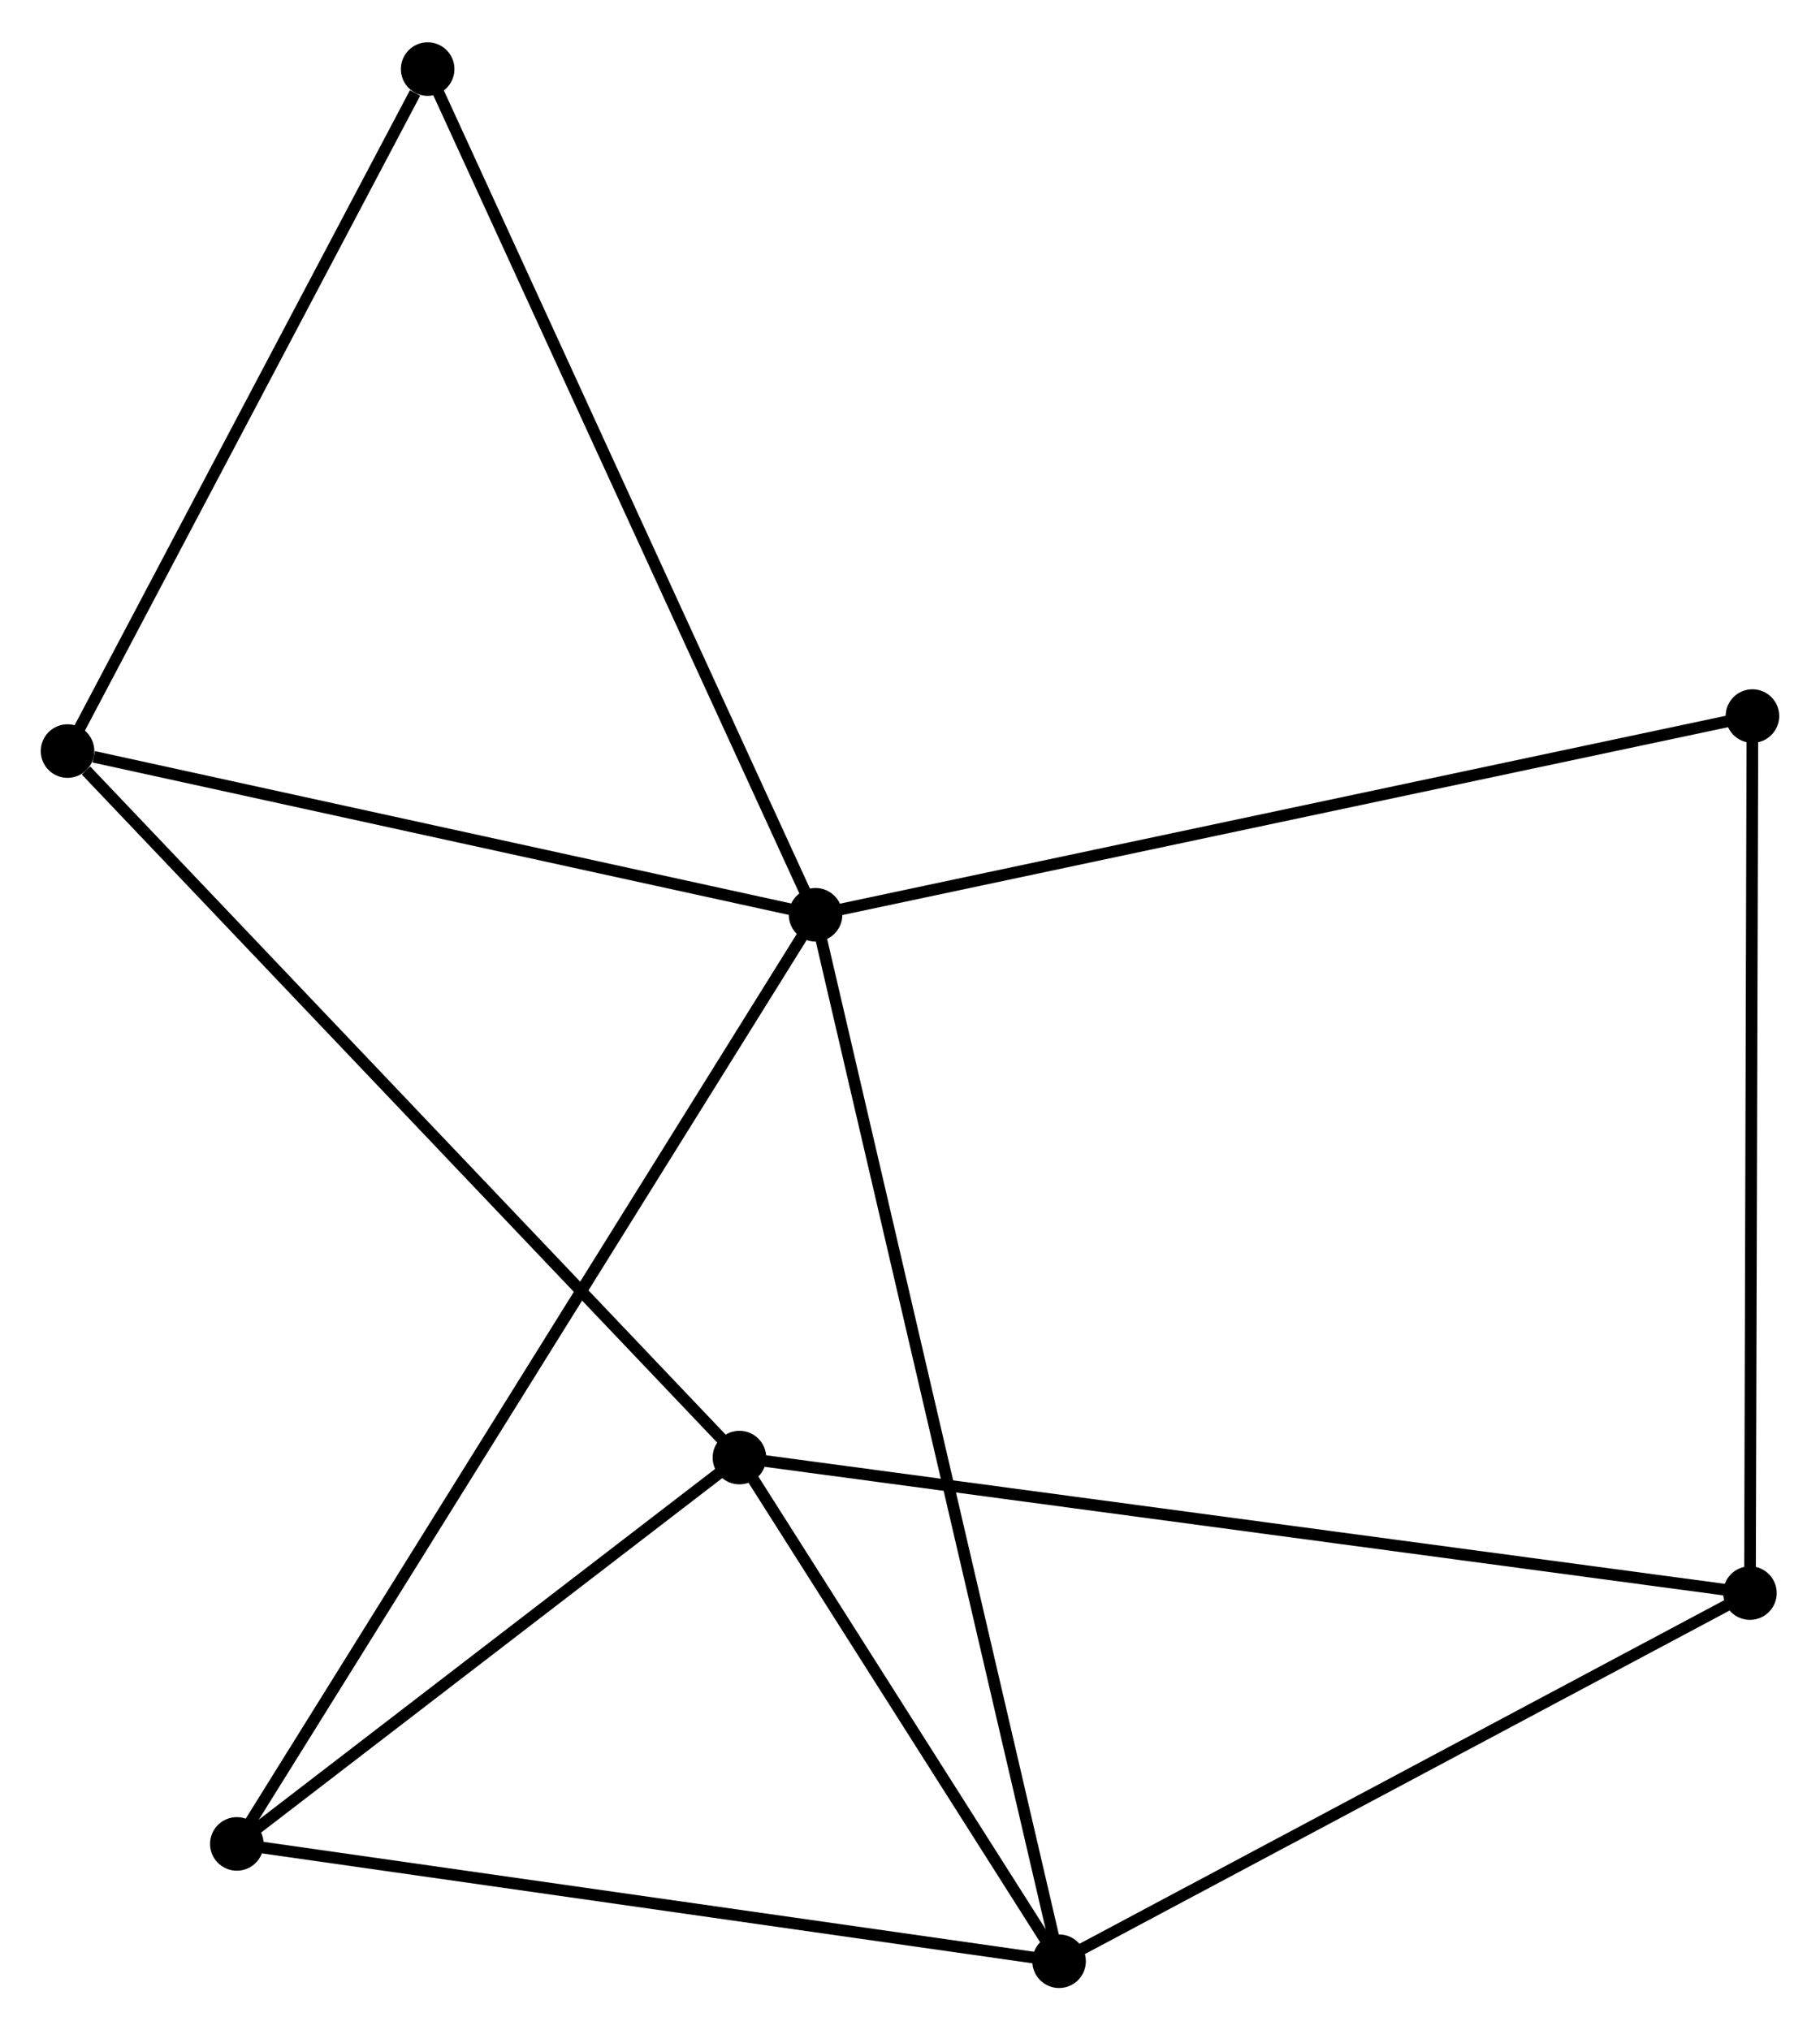 <?xml version="1.0" encoding="UTF-8" standalone="no"?>
<!DOCTYPE svg PUBLIC "-//W3C//DTD SVG 1.1//EN"
 "http://www.w3.org/Graphics/SVG/1.1/DTD/svg11.dtd">
<!-- Generated by graphviz version 2.36.0 (20140111.2315)
 -->
<!-- Title: %3 Pages: 1 -->
<svg width="156pt" height="174pt"
 viewBox="0.00 0.00 156.30 174.07" xmlns="http://www.w3.org/2000/svg" xmlns:xlink="http://www.w3.org/1999/xlink">
<g id="graph0" class="graph" transform="scale(1 1) rotate(0) translate(4 170.069)">
<title>%3</title>
<!-- 0 -->
<g id="node1" class="node"><title>0</title>
<ellipse fill="black" stroke="black" cx="66.039" cy="-91.653" rx="1.8" ry="1.8"/>
</g>
<!-- 2 -->
<g id="node2" class="node"><title>2</title>
<ellipse fill="black" stroke="black" cx="86.953" cy="-1.8" rx="1.8" ry="1.8"/>
</g>
<!-- 0&#45;&#45;2 -->
<g id="edge1" class="edge"><title>0&#45;&#45;2</title>
<path fill="none" stroke="black" d="M66.476,-89.777C69.198,-78.083 83.803,-15.33 86.518,-3.666"/>
</g>
<!-- 3 -->
<g id="node3" class="node"><title>3</title>
<ellipse fill="black" stroke="black" cx="16.339" cy="-11.874" rx="1.8" ry="1.8"/>
</g>
<!-- 0&#45;&#45;3 -->
<g id="edge2" class="edge"><title>0&#45;&#45;3</title>
<path fill="none" stroke="black" d="M65.001,-89.987C58.533,-79.605 23.823,-23.887 17.371,-13.531"/>
</g>
<!-- 4 -->
<g id="node4" class="node"><title>4</title>
<ellipse fill="black" stroke="black" cx="1.8" cy="-105.711" rx="1.8" ry="1.8"/>
</g>
<!-- 0&#45;&#45;4 -->
<g id="edge3" class="edge"><title>0&#45;&#45;4</title>
<path fill="none" stroke="black" d="M64.186,-92.059C54.97,-94.076 14.118,-103.015 4.049,-105.219"/>
</g>
<!-- 6 -->
<g id="node5" class="node"><title>6</title>
<ellipse fill="black" stroke="black" cx="32.727" cy="-164.269" rx="1.8" ry="1.8"/>
</g>
<!-- 0&#45;&#45;6 -->
<g id="edge4" class="edge"><title>0&#45;&#45;6</title>
<path fill="none" stroke="black" d="M65.216,-93.448C60.607,-103.495 38.055,-152.655 33.522,-162.537"/>
</g>
<!-- 7 -->
<g id="node6" class="node"><title>7</title>
<ellipse fill="black" stroke="black" cx="146.498" cy="-108.717" rx="1.8" ry="1.8"/>
</g>
<!-- 0&#45;&#45;7 -->
<g id="edge5" class="edge"><title>0&#45;&#45;7</title>
<path fill="none" stroke="black" d="M68.028,-92.075C79.16,-94.436 133.629,-105.988 144.579,-108.31"/>
</g>
<!-- 2&#45;&#45;3 -->
<g id="edge10" class="edge"><title>2&#45;&#45;3</title>
<path fill="none" stroke="black" d="M84.915,-2.091C74.604,-3.562 28.264,-10.173 18.251,-11.601"/>
</g>
<!-- 5 -->
<g id="node8" class="node"><title>5</title>
<ellipse fill="black" stroke="black" cx="146.283" cy="-33.411" rx="1.8" ry="1.8"/>
</g>
<!-- 2&#45;&#45;5 -->
<g id="edge11" class="edge"><title>2&#45;&#45;5</title>
<path fill="none" stroke="black" d="M88.664,-2.712C97.328,-7.328 136.264,-28.073 144.677,-32.556"/>
</g>
<!-- 4&#45;&#45;6 -->
<g id="edge12" class="edge"><title>4&#45;&#45;6</title>
<path fill="none" stroke="black" d="M2.692,-107.4C7.129,-115.801 26.797,-153.041 31.645,-162.22"/>
</g>
<!-- 1 -->
<g id="node7" class="node"><title>1</title>
<ellipse fill="black" stroke="black" cx="59.502" cy="-45.047" rx="1.8" ry="1.8"/>
</g>
<!-- 1&#45;&#45;2 -->
<g id="edge6" class="edge"><title>1&#45;&#45;2</title>
<path fill="none" stroke="black" d="M60.681,-43.189C65.197,-36.075 81.353,-10.621 85.808,-3.603"/>
</g>
<!-- 1&#45;&#45;3 -->
<g id="edge7" class="edge"><title>1&#45;&#45;3</title>
<path fill="none" stroke="black" d="M58.066,-43.944C51.513,-38.907 24.48,-18.131 17.825,-13.016"/>
</g>
<!-- 1&#45;&#45;4 -->
<g id="edge8" class="edge"><title>1&#45;&#45;4</title>
<path fill="none" stroke="black" d="M58.076,-46.547C50.162,-54.867 11.706,-95.297 3.388,-104.041"/>
</g>
<!-- 1&#45;&#45;5 -->
<g id="edge9" class="edge"><title>1&#45;&#45;5</title>
<path fill="none" stroke="black" d="M61.315,-44.804C72.608,-43.29 133.216,-35.164 144.481,-33.653"/>
</g>
<!-- 5&#45;&#45;7 -->
<g id="edge13" class="edge"><title>5&#45;&#45;7</title>
<path fill="none" stroke="black" d="M146.289,-35.273C146.318,-45.601 146.461,-95.789 146.492,-106.644"/>
</g>
</g>
</svg>

